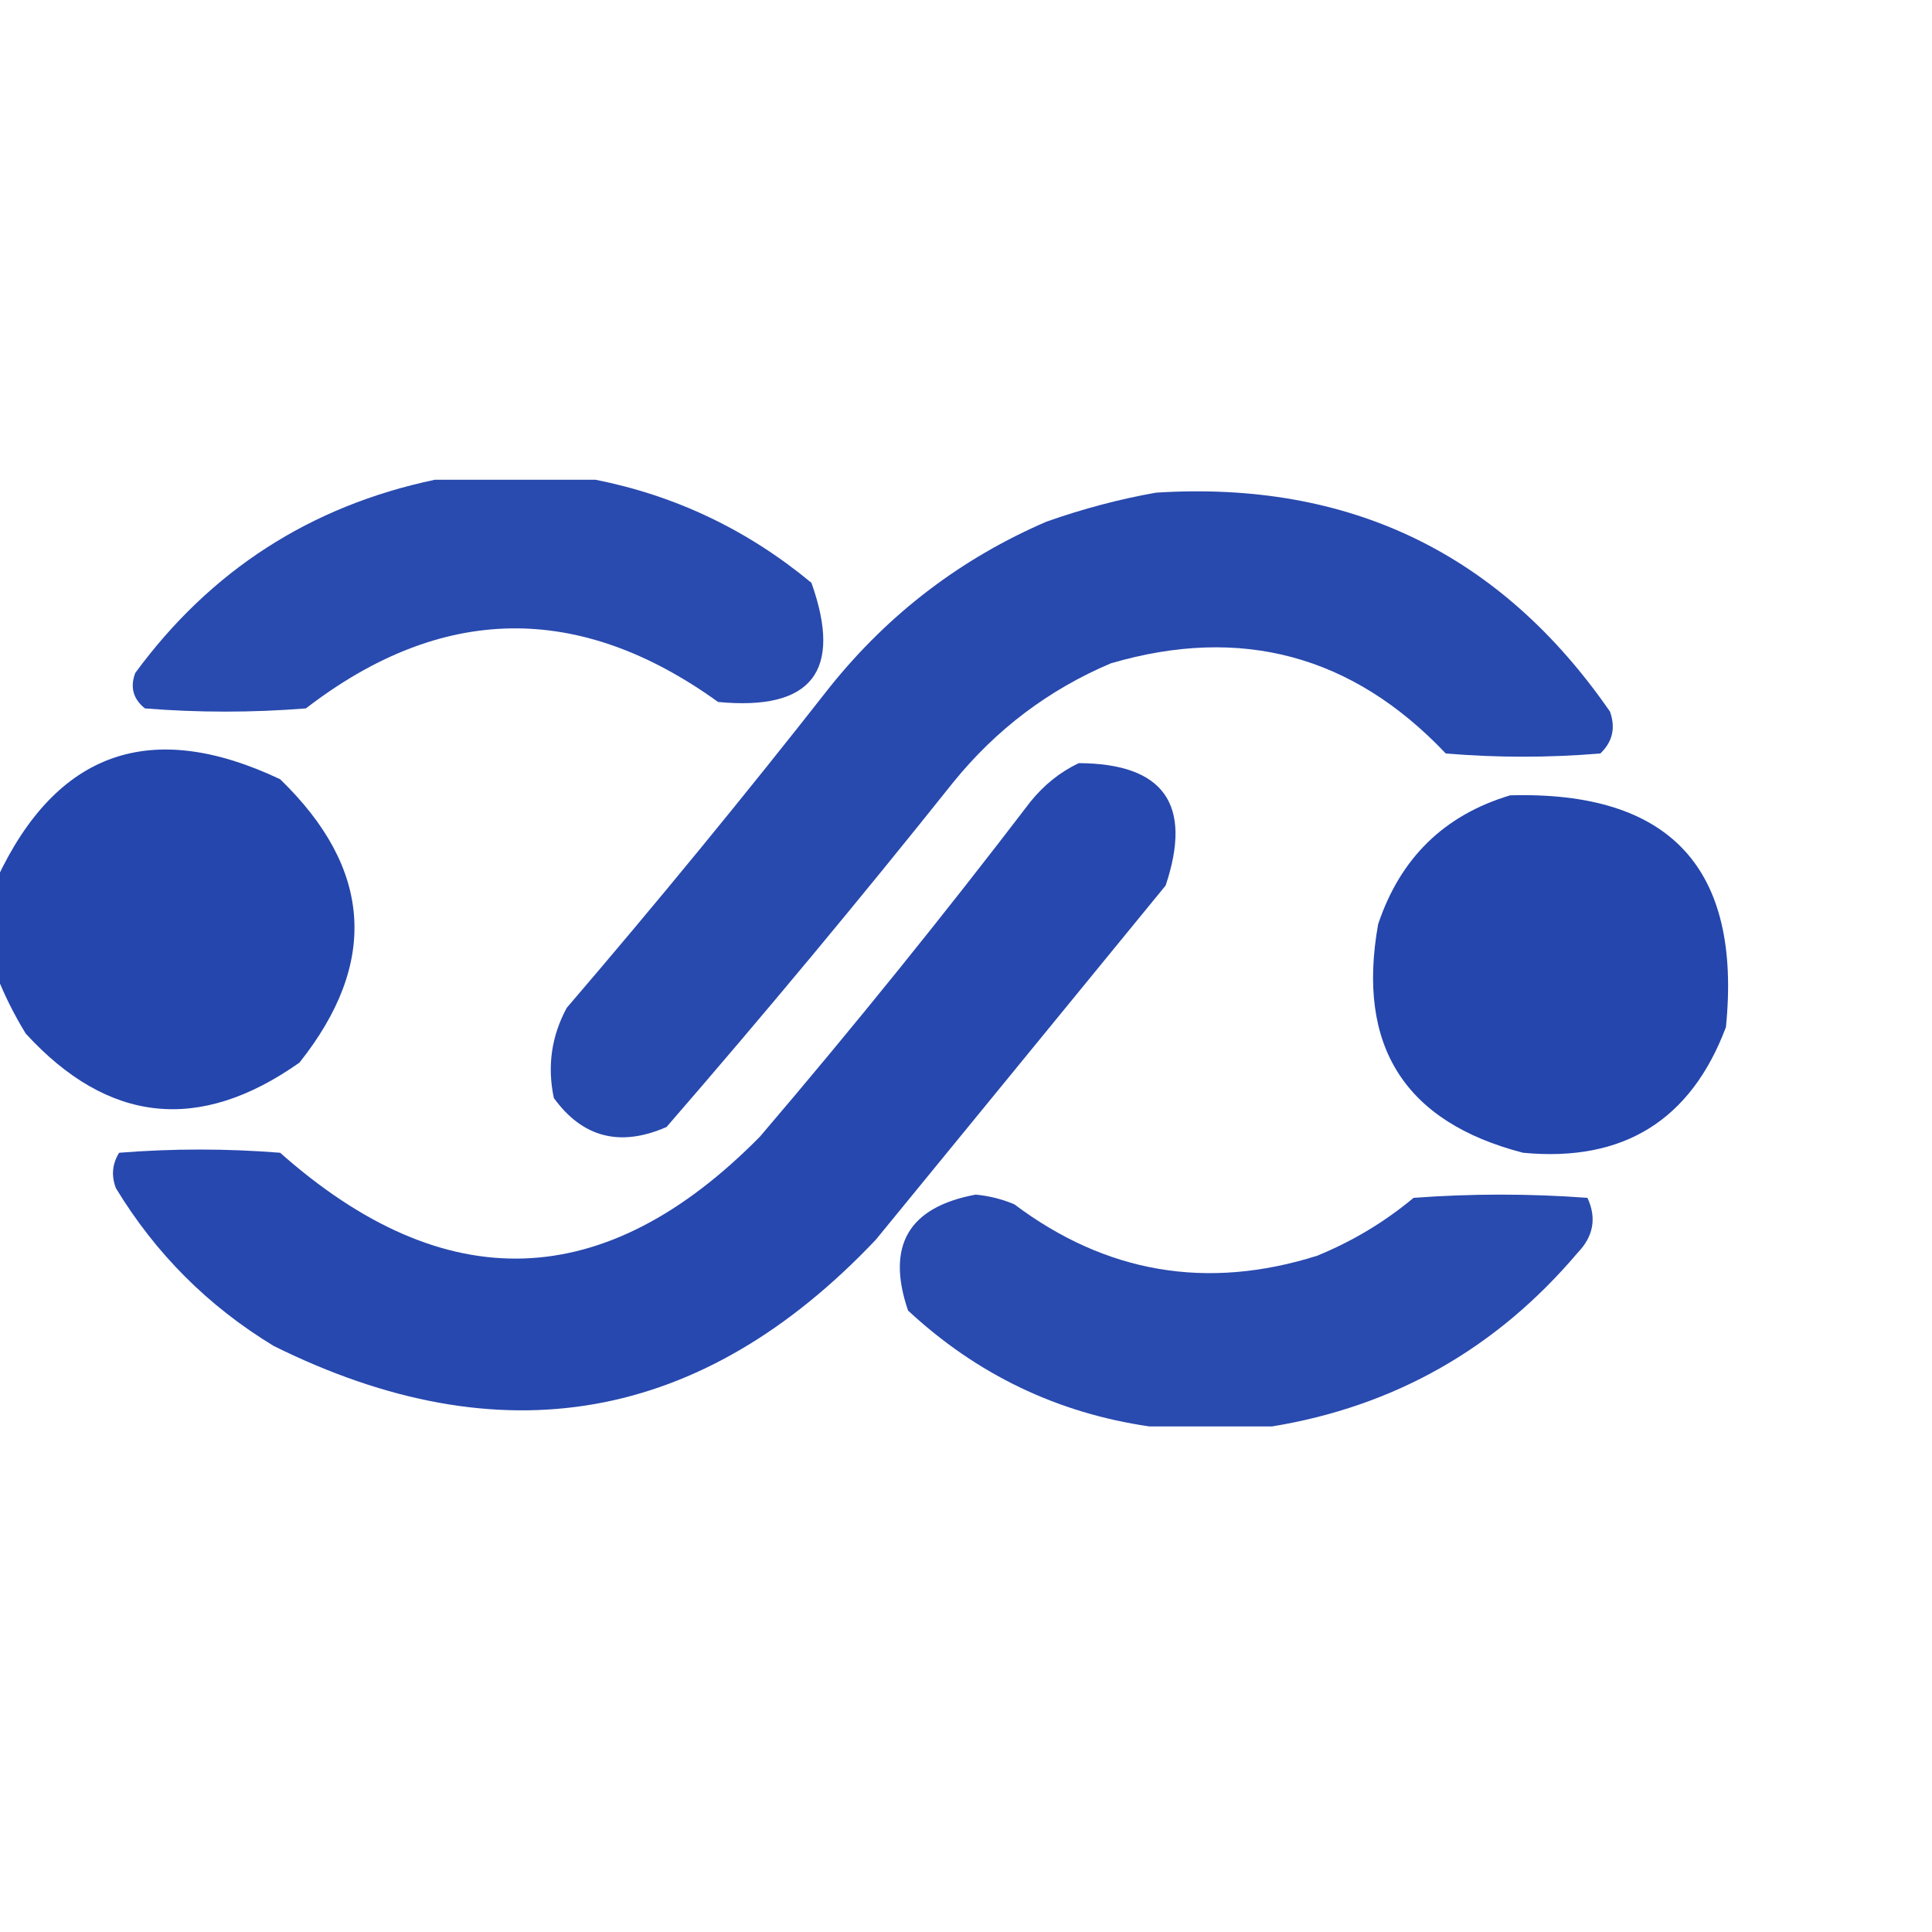 <?xml version="1.0" encoding="UTF-8"?>
<svg xmlns="http://www.w3.org/2000/svg" 
     xmlns:xlink="http://www.w3.org/1999/xlink" 
     version="1.1" 
     width="200" 
     height="200" 
     viewBox="0 0 300 150" 
     style="shape-rendering:geometricPrecision; text-rendering:geometricPrecision; image-rendering:optimizeQuality; fill-rule:evenodd; clip-rule:evenodd">
  
 
  <g>
    <path style="opacity:0.94" fill="#1c3faa" d="M 67.5,-0.5 C 75.833,-0.5 84.167,-0.5 92.5,-0.5C 104.954,1.976 116.121,7.309 126,15.5C 130.881,29.231 126.047,35.398 111.5,34C 89.906,18.437 68.573,18.771 47.5,35C 39.167,35.667 30.833,35.667 22.5,35C 20.675,33.534 20.175,31.701 21,29.5C 32.693,13.572 48.193,3.572 67.5,-0.5 Z"/>
  </g>


  <g>
    <path style="opacity:0.943" fill="#1c3faa" d="M 179.5,1.5 C 209.519,-0.405 233.019,10.928 250,35.5C 250.896,38.025 250.396,40.192 248.5,42C 240.5,42.667 232.5,42.667 224.5,42C 210.05,26.74 192.716,22.074 172.5,28C 162.845,32.09 154.678,38.257 148,46.5C 133.544,64.625 118.71,82.459 103.5,100C 96.296,103.15 90.462,101.65 86,95.5C 84.96,90.56 85.626,85.894 88,81.5C 102.045,65.124 115.711,48.457 129,31.5C 138.1,20.209 149.267,11.709 162.5,6C 168.175,4 173.842,2.5 179.5,1.5 Z"/>
  </g>


  <g>
    <path style="opacity:0.959" fill="#1c3faa" d="M -0.5,76.5 C -0.5,71.5 -0.5,66.5 -0.5,61.5C 8.772,41.668 23.439,36.501 43.5,46C 57.816,59.854 58.816,74.521 46.5,90C 30.966,100.97 16.8,99.47 4,85.5C 2.199,82.562 0.699,79.562 -0.5,76.5 Z"/>
  </g>


  <g>
    <path style="opacity:0.946" fill="#1c3faa" d="M 167.5,43.5 C 180.723,43.563 185.223,49.896 181,62.5C 166,80.833 151,99.167 136,117.5C 108.994,146.017 77.827,151.517 42.5,134C 32.333,127.833 24.167,119.667 18,109.5C 17.257,107.559 17.424,105.726 18.5,104C 26.833,103.333 35.167,103.333 43.5,104C 69.138,126.719 93.971,125.886 118,101.5C 132.48,84.533 146.48,67.199 160,49.5C 162.114,46.879 164.614,44.879 167.5,43.5 Z"/>
  </g>


  <g>
    <path style="opacity:0.959" fill="#1c3faa" d="M 234.5,48.5 C 259.313,47.813 270.48,59.813 268,84.5C 262.551,98.982 252.051,105.482 236.5,104C 218.107,99.242 210.607,87.409 214,68.5C 217.444,58.221 224.278,51.554 234.5,48.5 Z"/>
  </g>


  <g>
    <path style="opacity:0.941" fill="#1c3faa" d="M 197.5,146.5 C 191.167,146.5 184.833,146.5 178.5,146.5C 164.178,144.423 151.678,138.423 141,128.5C 137.57,118.435 141.07,112.435 151.5,110.5C 153.577,110.692 155.577,111.192 157.5,112C 171.752,122.706 187.418,125.372 204.5,120C 209.997,117.755 214.997,114.755 219.5,111C 228.5,110.333 237.5,110.333 246.5,111C 247.942,114.128 247.442,116.962 245,119.5C 232.416,134.371 216.583,143.371 197.5,146.5 Z"/>
  </g>
</svg>

